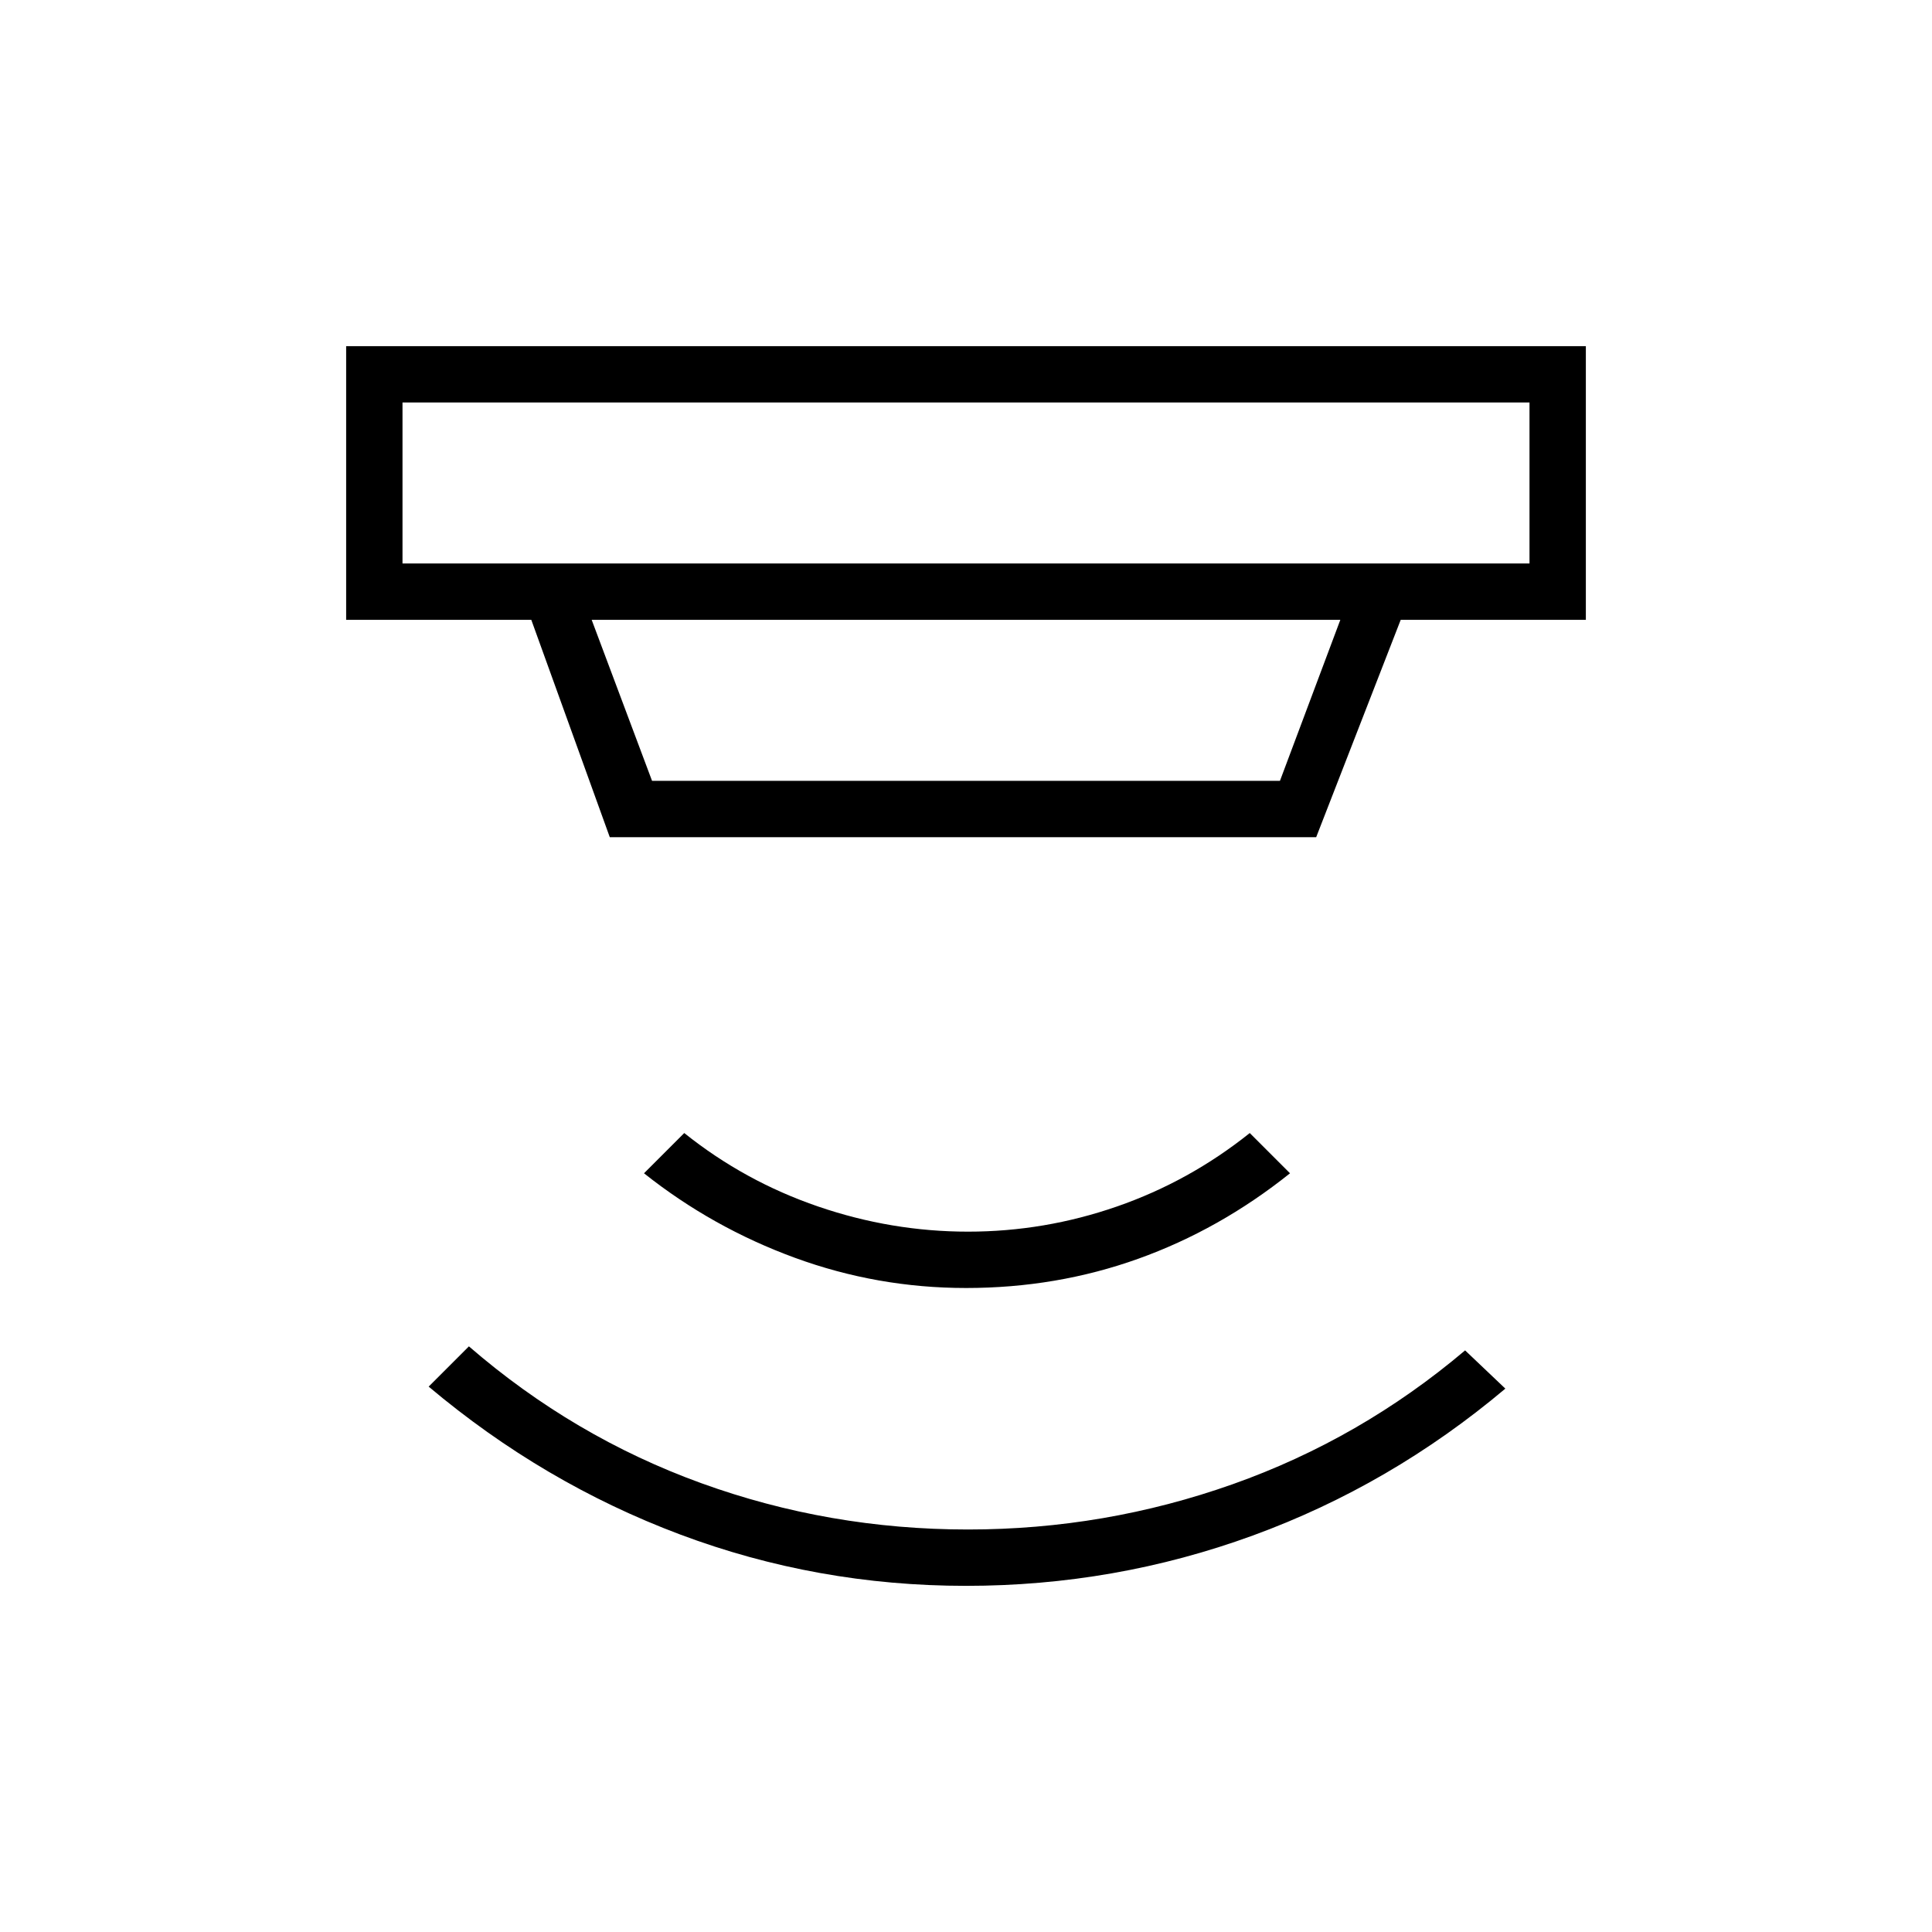 <svg xmlns="http://www.w3.org/2000/svg" height="24" viewBox="0 -960 960 960" width="24"><path d="M480-172q-74 0-142-25.5T213-271l20-20q52 45 115.5 68T481-200q68 0 131.5-22.5T728-289l20 19q-57 48-125.5 73T480-172Zm0-148q-44 0-85-15t-75-42l20-20q30 24 66.5 36.5T481-348q38 0 74-12.5t66-36.5l20 20q-35 28-75.5 42.5T480-320ZM200-760v80h560v-80H200Zm94 108 30 80h312l30-80H294Zm9 108-39-108h-92v-136h616v136h-92l-42 108H303ZM200-760v80-80Z"/></svg>
